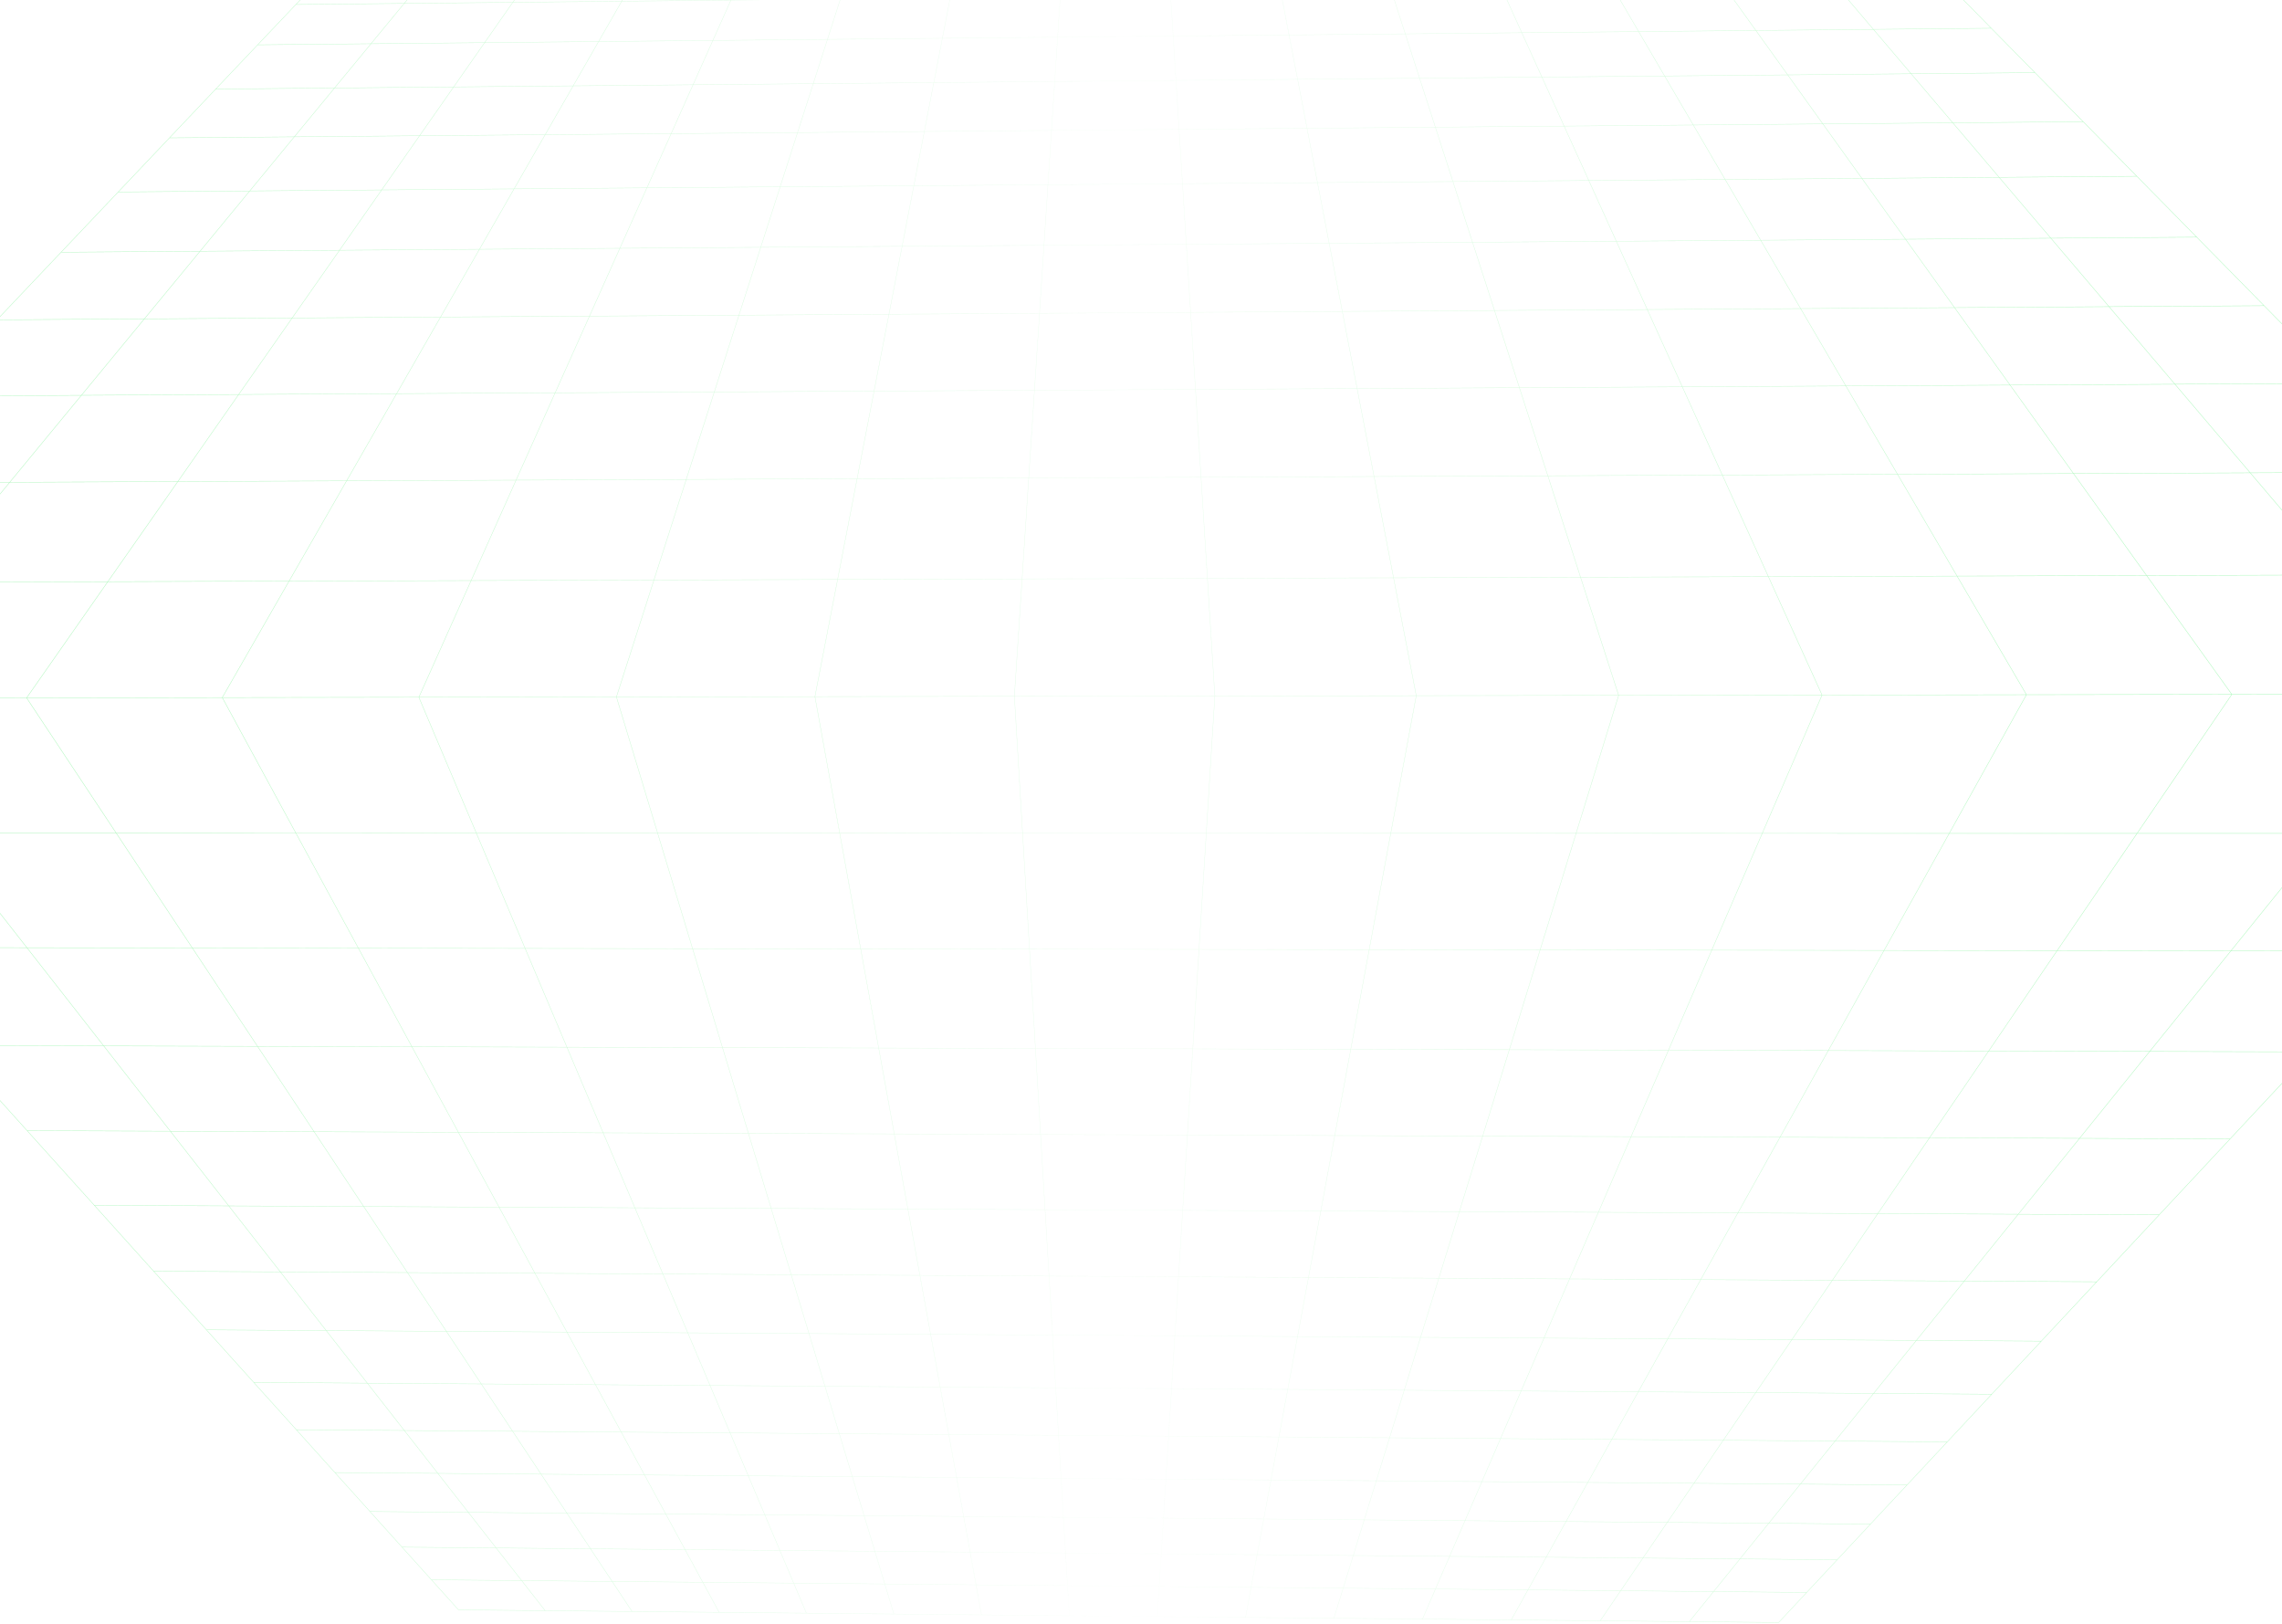 <svg width="1280" height="911" viewBox="0 0 1280 911" fill="none" xmlns="http://www.w3.org/2000/svg">
<g style="mix-blend-mode:plus-lighter">
<path d="M-203 391.76L-134.986 467.31M-203 391.76L-94.298 391.589M-203 391.76L-141.463 326.845M-134.986 467.31L-77.307 531.378M-134.986 467.31L-35.094 467.319M-77.307 531.378L-27.776 586.395M-77.307 531.378L15.093 531.515M-27.776 586.395L15.22 634.155M-27.776 586.395L58.179 586.626M15.22 634.155L52.891 676M15.22 634.155L95.566 634.455M52.891 676L86.171 712.969M52.891 676L128.322 676.351M86.171 712.969L115.787 745.863M86.171 712.969L157.254 713.354M115.787 745.863L142.311 775.326M115.787 745.863L182.989 746.277M142.311 775.326L166.205 801.864M142.311 775.326L206.038 775.762M166.205 801.864L187.838 825.896M166.205 801.864L226.797 802.313M187.838 825.896L207.521 847.759M187.838 825.896L245.593 826.353M207.521 847.759L225.499 867.732M207.521 847.759L262.688 848.221M225.499 867.732L241.995 886.05M225.499 867.732L278.301 868.198M241.995 886.05L257.174 902.913L305.807 903.38M241.995 886.05L292.626 886.516M305.807 903.38L354.545 903.846M305.807 903.38L292.626 886.516M354.545 903.846L403.386 904.312M354.545 903.846L343.369 886.982M403.386 904.312L452.331 904.782M403.386 904.312L394.226 887.452M452.331 904.782L501.38 905.253M452.331 904.782L445.197 887.923M501.38 905.253L550.532 905.719M501.38 905.253L496.281 888.389M550.532 905.719L599.789 906.194M550.532 905.719L547.473 888.864M599.789 906.194L649.154 906.664M599.789 906.194L598.783 889.334M649.154 906.664L698.623 907.139M649.154 906.664L650.207 889.809M698.623 907.139L748.196 907.614M698.623 907.139L701.744 890.284M748.196 907.614L797.878 908.088M748.196 907.614L753.399 890.758M797.878 908.088L847.663 908.563M797.878 908.088L805.167 891.233M847.663 908.563L897.557 909.042M847.663 908.563L857.049 891.712M897.557 909.042L947.56 909.521M897.557 909.042L909.048 892.191M947.56 909.521L997.666 910L1013.4 893.149M947.56 909.521L961.161 892.67M1013.4 893.149L1030.51 874.819M1013.4 893.149L961.161 892.67M1030.51 874.819L1049.19 854.807M1030.51 874.819L975.962 874.34M1049.19 854.807L1069.68 832.863M1049.19 854.807L992.123 854.328M1069.68 832.863L1092.24 808.702M1069.68 832.863L1009.84 832.392M1092.24 808.702L1117.21 781.959M1092.24 808.702L1029.34 808.236M1117.21 781.959L1144.98 752.209M1117.21 781.959L1050.93 781.51M1144.98 752.209L1176.08 718.91M1144.98 752.209L1074.93 751.777M1176.08 718.91L1211.11 681.38M1176.08 718.91L1101.8 718.503M1211.11 681.38L1250.9 638.766M1211.11 681.38L1132.07 681.012M1250.9 638.766L1296.47 589.958M1250.9 638.766L1166.44 638.453M1296.47 589.958L1349.18 533.499M1296.47 589.958L1205.8 589.714M1349.18 533.499L1410.85 467.439M1349.18 533.499L1251.31 533.354M1410.85 467.439L1484 389.095M1410.85 467.439L1304.54 467.43M1484 389.095L1367.65 389.279M1484 389.095L1418.17 322.158M1367.65 389.279L1251.87 389.463M1367.65 389.279L1310.88 322.479M1367.65 389.279L1304.54 467.43M1251.87 389.463L1136.66 389.642M1251.87 389.463L1204.07 322.799M1251.87 389.463L1198.71 467.422M1136.66 389.642L1022.01 389.826M1136.66 389.642L1097.75 323.12M1136.66 389.642L1093.35 467.413M1022.01 389.826L907.925 390.006M1022.01 389.826L991.915 323.437M1022.01 389.826L988.46 467.404M907.925 390.006L794.393 390.186M907.925 390.006L886.552 323.753M907.925 390.006L884.045 467.396M794.393 390.186L681.419 390.361M794.393 390.186L781.665 324.07M794.393 390.186L780.093 467.387M681.419 390.361L568.988 390.541M681.419 390.361L677.25 324.382M681.419 390.361L676.603 467.379M568.988 390.541L457.104 390.716M568.988 390.541L573.307 324.698M568.988 390.541L573.577 467.37M457.104 390.716L345.758 390.896M457.104 390.716L469.823 325.006M457.104 390.716L471.008 467.362M345.758 390.896L234.946 391.071M345.758 390.896L366.805 325.318M345.758 390.896L368.892 467.353M234.946 391.071L124.672 391.242M234.946 391.071L264.246 325.626M234.946 391.071L267.225 467.345M124.672 391.242L14.923 391.417M124.672 391.242L162.14 325.93M124.672 391.242L166.007 467.336M14.923 391.417L-94.298 391.589M14.923 391.417L60.492 326.238M14.923 391.417L65.237 467.327M-94.298 391.589L-40.708 326.542M-94.298 391.589L-35.094 467.319M-141.463 326.845L-88.43 270.895M-141.463 326.845L-40.708 326.542M-88.43 270.895L-42.247 222.178M-88.43 270.895L5.461 270.498M-42.247 222.178L-1.672 179.375M-42.247 222.178L45.653 221.711M-1.672 179.375L34.261 141.469M-1.672 179.375L80.954 178.857M34.261 141.469L66.304 107.665M34.261 141.469L112.213 140.917M66.304 107.665L95.051 77.333M66.304 107.665L140.082 107.091M95.051 77.333L120.995 49.965M95.051 77.333L165.081 76.743M120.995 49.965L144.525 25.142M120.995 49.965L187.639 49.362M144.525 25.142L165.96 2.535M144.525 25.142L208.092 24.535M165.96 2.535L185.567 -18.152M165.96 2.535L226.722 1.919M185.567 -18.152L203.574 -37.146M185.567 -18.152L243.761 -18.764M203.574 -37.146L220.164 -54.651M203.574 -37.146L259.412 -37.757M220.164 -54.651L235.503 -70.831L287.154 -71.433M220.164 -54.651L273.825 -55.258M287.154 -71.433L338.922 -72.037M287.154 -71.433L273.825 -55.258M338.922 -72.037L390.808 -72.64M338.922 -72.037L327.615 -55.866M390.808 -72.64L442.808 -73.247M390.808 -72.64L381.531 -56.473M442.808 -73.247L494.93 -73.854M442.808 -73.247L435.575 -57.085M494.93 -73.854L547.166 -74.462M494.93 -73.854L489.742 -57.696M547.166 -74.462L599.52 -75.073M547.166 -74.462L544.036 -58.308M599.52 -75.073L651.996 -75.68M599.52 -75.073L598.462 -58.924M651.996 -75.68L704.591 -76.296M651.996 -75.68L653.016 -59.539M704.591 -76.296L757.303 -76.908M704.591 -76.296L707.697 -60.16M757.303 -76.908L810.134 -77.524M757.303 -76.908L762.506 -60.776M810.134 -77.524L863.092 -78.14M810.134 -77.524L817.447 -61.4M863.092 -78.14L916.163 -78.76M863.092 -78.14L872.515 -62.02M916.163 -78.76L969.362 -79.38M916.163 -78.76L927.716 -62.645M969.362 -79.38L1022.68 -80L1038.51 -63.894M969.362 -79.38L983.049 -63.269M1038.51 -63.894L1055.67 -46.452M1038.51 -63.894L983.049 -63.269M1055.67 -46.452L1074.32 -27.493M1055.67 -46.452L997.878 -45.819M1074.32 -27.493L1094.65 -6.81M1074.32 -27.493L1014 -26.86M1094.65 -6.81L1116.92 15.836M1094.65 -6.81L1031.57 -6.177M1116.92 15.836L1141.42 40.744M1116.92 15.836L1050.82 16.469M1141.42 40.744L1168.49 68.27M1141.42 40.744L1071.98 41.373M1168.49 68.27L1198.56 98.85M1168.49 68.27L1095.36 68.886M1198.56 98.85L1232.17 133.022M1198.56 98.85L1121.34 99.453M1232.17 133.022L1269.97 171.458M1232.17 133.022L1150.36 133.599M1269.97 171.458L1312.79 215.005M1269.97 171.458L1182.99 171.997M1312.79 215.005L1361.73 264.762M1312.79 215.005L1219.96 215.497M1361.73 264.762L1418.17 322.158M1361.73 264.762L1262.19 265.186M1418.17 322.158L1310.88 322.479M273.825 -55.258L327.615 -55.866M273.825 -55.258L259.412 -37.757M327.615 -55.866L381.531 -56.473M327.615 -55.866L315.387 -38.369M381.531 -56.473L435.575 -57.085M381.531 -56.473L371.494 -38.981M435.575 -57.085L489.742 -57.696M435.575 -57.085L427.742 -39.596M489.742 -57.696L544.036 -58.308M489.742 -57.696L484.128 -40.212M544.036 -58.308L598.462 -58.924M544.036 -58.308L540.655 -40.828M598.462 -58.924L653.016 -59.539M598.462 -58.924L597.315 -41.448M653.016 -59.539L707.697 -60.16M653.016 -59.539L654.116 -42.069M707.697 -60.16L762.506 -60.776M707.697 -60.16L711.059 -42.689M762.506 -60.776L817.447 -61.4M762.506 -60.776L768.138 -43.313M817.447 -61.4L872.515 -62.02M817.447 -61.4L825.364 -43.938M872.515 -62.02L927.716 -62.645M872.515 -62.02L882.727 -44.562M927.716 -62.645L983.049 -63.269M927.716 -62.645L940.232 -45.191M983.049 -63.269L997.878 -45.819M997.878 -45.819L1014 -26.86M997.878 -45.819L940.232 -45.191M1014 -26.86L1031.57 -6.177M1014 -26.86L953.829 -26.227M1031.57 -6.177L1050.82 16.469M1031.57 -6.177L968.659 -5.544M1050.82 16.469L1071.98 41.373M1050.82 16.469L984.895 17.098M1071.98 41.373L1095.36 68.886M1071.98 41.373L1002.75 41.998M1095.36 68.886L1121.34 99.453M1095.36 68.886L1022.47 69.502M1121.34 99.453L1150.36 133.599M1121.34 99.453L1044.37 100.052M1150.36 133.599L1182.99 171.997M1150.36 133.599L1068.83 134.172M1182.99 171.997L1219.96 215.497M1182.99 171.997L1096.34 172.536M1219.96 215.497L1262.19 265.186M1219.96 215.497L1127.49 215.985M1262.19 265.186L1310.88 322.479M1262.19 265.186L1163.06 265.605M1310.88 322.479L1204.07 322.799M1304.54 467.43L1251.31 533.354M1304.54 467.43L1198.71 467.422M1251.31 533.354L1205.8 589.714M1251.31 533.354L1153.84 533.208M1205.8 589.714L1166.44 638.453M1205.8 589.714L1115.48 589.47M1166.44 638.453L1132.07 681.012M1166.44 638.453L1082.29 638.137M1132.07 681.012L1101.8 718.503M1132.07 681.012L1053.3 680.649M1101.8 718.503L1074.93 751.777M1101.8 718.503L1027.76 718.101M1074.93 751.777L1050.93 781.51M1074.93 751.777L1005.09 751.345M1050.93 781.51L1029.34 808.236M1050.93 781.51L984.829 781.061M1029.34 808.236L1009.84 832.392M1029.34 808.236L966.614 807.774M1009.84 832.392L992.123 854.328M1009.84 832.392L950.147 831.922M992.123 854.328L975.962 874.34M992.123 854.328L935.19 853.853M975.962 874.34L961.161 892.67M975.962 874.34L921.546 873.861M961.161 892.67L909.048 892.191M940.232 -45.191L953.829 -26.227M940.232 -45.191L882.727 -44.562M953.829 -26.227L968.659 -5.544M953.829 -26.227L893.818 -25.594M968.659 -5.544L984.895 17.098M968.659 -5.544L905.913 -4.911M984.895 17.098L1002.75 41.998M984.895 17.098L919.156 17.731M1002.75 41.998L1022.47 69.502M1002.75 41.998L933.712 42.622M1022.47 69.502L1044.37 100.052M1022.47 69.502L949.793 70.118M1044.37 100.052L1068.83 134.172M1044.37 100.052L967.648 100.646M1068.83 134.172L1096.34 172.536M1068.83 134.172L987.591 134.746M1096.34 172.536L1127.49 215.985M1096.34 172.536L1010 173.075M1127.49 215.985L1163.06 265.605M1127.49 215.985L1035.38 216.472M1163.06 265.605L1204.07 322.799M1163.06 265.605L1064.36 266.02M1204.07 322.799L1097.75 323.12M1198.71 467.422L1153.84 533.208M1198.71 467.422L1093.35 467.413M1153.84 533.208L1115.48 589.47M1153.84 533.208L1056.79 533.063M1115.48 589.47L1082.29 638.137M1115.48 589.47L1025.51 589.231M1082.29 638.137L1053.3 680.649M1082.29 638.137L998.44 637.825M1053.3 680.649L1027.76 718.101M1053.3 680.649L974.796 680.281M1027.76 718.101L1005.09 751.345M1027.76 718.101L953.957 717.699M1005.09 751.345L984.829 781.061M1005.09 751.345L935.459 750.918M984.829 781.061L966.614 807.774M984.829 781.061L918.921 780.612M966.614 807.774L950.147 831.922M966.614 807.774L904.053 807.313M950.147 831.922L935.19 853.853M950.147 831.922L890.607 831.451M935.19 853.853L921.546 873.861M935.19 853.853L878.398 853.374M921.546 873.861L909.048 892.191M921.546 873.861L867.256 873.382M909.048 892.191L857.049 891.712M882.727 -44.562L893.818 -25.594M882.727 -44.562L825.364 -43.938M893.818 -25.594L905.913 -4.911M893.818 -25.594L833.962 -24.965M905.913 -4.911L919.156 17.731M905.913 -4.911L843.338 -4.282M919.156 17.731L933.712 42.622M919.156 17.731L853.602 18.355M933.712 42.622L949.793 70.118M933.712 42.622L864.886 43.242M949.793 70.118L967.648 100.646M949.793 70.118L877.345 70.73M967.648 100.646L987.591 134.746M967.648 100.646L891.183 101.245M987.591 134.746L1010 173.075M987.591 134.746L906.626 135.319M1010 173.075L1035.38 216.472M1010 173.075L923.991 173.609M1035.38 216.472L1064.36 266.02M1035.38 216.472L943.641 216.96M1064.36 266.02L1097.75 323.12M1064.36 266.02L966.071 266.435M1097.75 323.12L991.915 323.437M1093.35 467.413L1056.79 533.063M1093.35 467.413L988.46 467.404M1056.79 533.063L1025.51 589.231M1056.79 533.063L960.127 532.922M1025.51 589.231L998.44 637.825M1025.51 589.231L935.879 588.987M998.44 637.825L974.796 680.281M998.44 637.825L914.893 637.512M974.796 680.281L953.957 717.699M974.796 680.281L896.551 679.918M953.957 717.699L935.459 750.918M953.957 717.699L880.386 717.297M935.459 750.918L918.921 780.612M935.459 750.918L866.033 750.49M918.921 780.612L904.053 807.313M918.921 780.612L853.201 780.163M904.053 807.313L890.607 831.451M904.053 807.313L841.658 806.851M890.607 831.451L878.398 853.374M890.607 831.451L831.224 830.981M878.398 853.374L867.256 873.382M878.398 853.374L821.743 852.9M867.256 873.382L857.049 891.712M867.256 873.382L813.089 872.907M857.049 891.712L805.167 891.233M825.364 -43.938L833.962 -24.965M825.364 -43.938L768.138 -43.313M833.962 -24.965L843.338 -4.282M833.962 -24.965L774.262 -24.337M843.338 -4.282L853.602 18.355M843.338 -4.282L780.933 -3.654M853.602 18.355L864.886 43.242M853.602 18.355L788.237 18.984M864.886 43.242L877.345 70.73M864.886 43.242L796.263 43.862M877.345 70.73L891.183 101.245M877.345 70.73L805.125 71.337M891.183 101.245L906.626 135.319M891.183 101.245L814.964 101.835M906.626 135.319L923.991 173.609M906.626 135.319L825.95 135.888M923.991 173.609L943.641 216.96M923.991 173.609L838.291 174.144M943.641 216.96L966.071 266.435M943.641 216.96L852.257 217.443M966.071 266.435L991.915 323.437M966.071 266.435L868.196 266.849M991.915 323.437L886.552 323.753M988.46 467.404L960.127 532.922M988.46 467.404L884.045 467.396M960.127 532.922L935.879 588.987M960.127 532.922L863.866 532.776M935.879 588.987L914.893 637.512M935.879 588.987L846.596 588.748M914.893 637.512L896.551 679.918M914.893 637.512L831.644 637.2M896.551 679.918L880.386 717.297M896.551 679.918L818.571 679.558M880.386 717.297L866.033 750.49M880.386 717.297L807.051 716.895M866.033 750.49L853.201 780.163M866.033 750.49L796.815 750.062M853.201 780.163L841.658 806.851M853.201 780.163L787.661 779.718M841.658 806.851L831.224 830.981M841.658 806.851L779.432 806.393M831.224 830.981L821.743 852.9M831.224 830.981L771.986 830.51M821.743 852.9L813.089 872.907M821.743 852.9L765.226 852.429M813.089 872.907L805.167 891.233M813.089 872.907L759.055 872.428M805.167 891.233L753.399 890.758M768.138 -43.313L774.262 -24.337M768.138 -43.313L711.059 -42.689M774.262 -24.337L780.933 -3.654M774.262 -24.337L714.713 -23.712M780.933 -3.654L788.237 18.984M780.933 -3.654L718.693 -3.029M788.237 18.984L796.263 43.862M788.237 18.984L723.051 19.608M796.263 43.862L805.125 71.337M796.263 43.862L727.843 44.482M805.125 71.337L814.964 101.835M805.125 71.337L733.131 71.948M814.964 101.835L825.95 135.888M814.964 101.835L738.994 102.43M825.95 135.888L838.291 174.144M825.95 135.888L745.547 136.452M838.291 174.144L852.257 217.443M838.291 174.144L752.908 174.674M852.257 217.443L868.196 266.849M852.257 217.443L761.231 217.926M868.196 266.849L886.552 323.753M868.196 266.849L770.73 267.26M886.552 323.753L781.665 324.07M884.045 467.396L863.866 532.776M884.045 467.396L780.093 467.387M863.866 532.776L846.596 588.748M863.866 532.776L768.002 532.635M846.596 588.748L831.644 637.2M846.596 588.748L757.653 588.508M831.644 637.2L818.571 679.558M831.644 637.2L748.687 636.892M818.571 679.558L807.051 716.895M818.571 679.558L740.85 679.195M807.051 716.895L796.815 750.062M807.051 716.895L733.943 716.498M796.815 750.062L787.661 779.718M796.815 750.062L727.8 749.639M787.661 779.718L779.432 806.393M787.661 779.718L722.31 779.273M779.432 806.393L771.986 830.51M779.432 806.393L717.371 805.935M771.986 830.51L765.226 852.429M771.986 830.51L712.905 830.044M765.226 852.429L759.055 872.428M765.226 852.429L708.845 851.954M759.055 872.428L753.399 890.758M759.055 872.428L705.138 871.953M753.399 890.758L701.744 890.284M711.059 -42.689L714.713 -23.712M711.059 -42.689L654.116 -42.069M714.713 -23.712L718.693 -3.029M714.713 -23.712L655.315 -23.088M718.693 -3.029L723.051 19.608M718.693 -3.029L656.623 -2.405M723.051 19.608L727.843 44.482M723.051 19.608L658.049 20.228M727.843 44.482L733.131 71.948M727.843 44.482L659.621 45.098M733.131 71.948L738.994 102.43M733.131 71.948L661.354 72.552M738.994 102.43L745.547 136.452M738.994 102.43L663.275 103.016M745.547 136.452L752.908 174.674M745.547 136.452L665.423 137.017M752.908 174.674L761.231 217.926M752.908 174.674L667.836 175.205M761.231 217.926L770.73 267.26M761.231 217.926L670.56 218.405M770.73 267.26L781.665 324.07M770.73 267.26L673.671 267.671M781.665 324.07L677.25 324.382M780.093 467.387L768.002 532.635M780.093 467.387L676.603 467.379M768.002 532.635L757.653 588.508M768.002 532.635L672.534 532.494M757.653 588.508L748.687 636.892M757.653 588.508L669.049 588.269M748.687 636.892L740.85 679.195M748.687 636.892L666.032 636.584M740.85 679.195L733.943 716.498M740.85 679.195L663.389 678.836M733.943 716.498L727.8 749.639M733.943 716.498L661.061 716.1M727.8 749.639L722.31 779.273M727.8 749.639L658.993 749.216M722.31 779.273L717.371 805.935M722.31 779.273L657.142 778.829M717.371 805.935L712.905 830.044M717.371 805.935L655.476 805.478M712.905 830.044L708.845 851.954M712.905 830.044L653.97 829.578M708.845 851.954L705.138 871.953M708.845 851.954L652.601 851.484M705.138 871.953L701.744 890.284M705.138 871.953L651.354 871.483M701.744 890.284L650.207 889.809M654.116 -42.069L655.315 -23.088M654.116 -42.069L597.315 -41.448M655.315 -23.088L656.623 -2.405M655.315 -23.088L596.073 -22.468M656.623 -2.405L658.049 20.228M656.623 -2.405L594.713 -1.78M658.049 20.228L659.621 45.098M658.049 20.228L593.231 20.849M659.621 45.098L661.354 72.552M659.621 45.098L591.602 45.714M661.354 72.552L663.275 103.016M661.354 72.552L589.799 73.154M663.275 103.016L665.423 137.017M663.275 103.016L587.802 103.606M665.423 137.017L667.836 175.205M665.423 137.017L585.578 137.581M667.836 175.205L670.56 218.405M667.836 175.205L583.076 175.731M670.56 218.405L673.671 267.671M670.56 218.405L580.243 218.884M673.671 267.671L677.25 324.382M673.671 267.671L577.018 268.081M677.25 324.382L573.307 324.698M676.603 467.379L672.534 532.494M676.603 467.379L573.577 467.37M672.534 532.494L669.049 588.269M672.534 532.494L577.457 532.353M669.049 588.269L666.032 636.584M669.049 588.269L580.786 588.033M666.032 636.584L663.389 678.836M666.032 636.584L583.666 636.276M663.389 678.836L661.061 716.1M663.389 678.836L586.187 678.476M661.061 716.1L658.993 749.216M661.061 716.1L588.411 715.706M658.993 749.216L657.142 778.829M658.993 749.216L590.389 748.792M657.142 778.829L655.476 805.478M657.142 778.829L592.155 778.388M655.476 805.478L653.97 829.578M655.476 805.478L593.746 805.02M653.97 829.578L652.601 851.484M653.97 829.578L595.186 829.116M652.601 851.484L651.354 871.483M652.601 851.484L596.493 851.014M651.354 871.483L650.207 889.809M651.354 871.483L597.688 871.008M650.207 889.809L598.783 889.334M597.315 -41.448L596.073 -22.468M597.315 -41.448L540.655 -40.828M596.073 -22.468L594.713 -1.78M596.073 -22.468L536.978 -21.843M594.713 -1.78L593.231 20.849M594.713 -1.78L532.974 -1.16M593.231 20.849L591.602 45.714M593.231 20.849L528.593 21.469M591.602 45.714L589.799 73.154M591.602 45.714L523.782 46.326M589.799 73.154L587.802 103.606M589.799 73.154L518.47 73.757M587.802 103.606L585.578 137.581M587.802 103.606L512.578 104.192M585.578 137.581L583.076 175.731M585.578 137.581L506.002 138.141M583.076 175.731L580.243 218.884M583.076 175.731L498.622 176.257M580.243 218.884L577.018 268.081M580.243 218.884L490.28 219.359M577.018 268.081L573.307 324.698M577.018 268.081L480.767 268.488M573.307 324.698L469.823 325.006M573.577 467.37L577.457 532.353M573.577 467.37L471.008 467.362M577.457 532.353L580.786 588.033M577.457 532.353L482.773 532.212M580.786 588.033L583.666 636.276M580.786 588.033L492.858 587.798M583.666 636.276L586.187 678.476M583.666 636.276L501.597 635.969M586.187 678.476L588.411 715.706M586.187 678.476L509.24 678.121M588.411 715.706L590.389 748.792M588.411 715.706L515.987 715.309M590.389 748.792L592.155 778.388M590.389 748.792L521.988 748.369M592.155 778.388L593.746 805.02M592.155 778.388L527.351 777.948M593.746 805.02L595.186 829.116M593.746 805.02L532.181 804.567M595.186 829.116L596.493 851.014M595.186 829.116L536.553 828.65M596.493 851.014L597.688 871.008M596.493 851.014L540.523 850.547M597.688 871.008L598.783 889.334M597.688 871.008L544.149 870.537M598.783 889.334L547.473 888.864M540.655 -40.828L536.978 -21.843M540.655 -40.828L484.128 -40.212M536.978 -21.843L532.974 -1.16M536.978 -21.843L478.038 -21.227M532.974 -1.16L528.593 21.469M532.974 -1.16L471.395 -0.54M528.593 21.469L523.782 46.326M528.593 21.469L464.134 22.084M523.782 46.326L518.47 73.757M523.782 46.326L456.159 46.937M518.47 73.757L512.578 104.192M518.47 73.757L447.354 74.361M512.578 104.192L506.002 138.141M512.578 104.192L437.596 104.773M506.002 138.141L498.622 176.257M506.002 138.141L426.704 138.702M498.622 176.257L490.28 219.359M498.622 176.257L414.48 176.783M490.28 219.359L480.767 268.488M490.28 219.359L400.661 219.834M480.767 268.488L469.823 325.006M480.767 268.488L384.916 268.894M469.823 325.006L366.805 325.318M471.008 467.362L482.773 532.212M471.008 467.362L368.892 467.353M482.773 532.212L492.858 587.798M482.773 532.212L388.471 532.071M492.858 587.798L501.597 635.969M492.858 587.798L405.26 587.563M501.597 635.969L509.24 678.121M501.597 635.969L419.816 635.665M509.24 678.121L515.987 715.309M509.24 678.121L432.553 677.762M515.987 715.309L521.988 748.369M515.987 715.309L443.795 714.915M521.988 748.369L527.351 777.948M521.988 748.369L453.785 747.95M527.351 777.948L532.181 804.567M527.351 777.948L462.732 777.507M532.181 804.567L536.553 828.65M532.181 804.567L470.781 804.113M536.553 828.65L540.523 850.547M536.553 828.65L478.066 828.188M540.523 850.547L544.149 870.537M540.523 850.547L484.685 850.077M544.149 870.537L547.473 888.864M544.149 870.537L490.733 870.067M547.473 888.864L496.281 888.389M484.128 -40.212L478.038 -21.227M484.128 -40.212L427.742 -39.596M478.038 -21.227L471.395 -0.54M478.038 -21.227L419.244 -20.607M471.395 -0.54L464.134 22.084M471.395 -0.54L409.986 0.076M464.134 22.084L456.159 46.937M464.134 22.084L399.854 22.7M456.159 46.937L447.354 74.361M456.159 46.937L388.736 47.545M447.354 74.361L437.596 104.773M447.354 74.361L376.46 74.959M437.596 104.773L426.704 138.702M437.596 104.773L362.854 105.355M426.704 138.702L414.48 176.783M426.704 138.702L347.675 139.258M414.48 176.783L400.661 219.834M414.48 176.783L330.646 177.305M400.661 219.834L384.916 268.894M400.661 219.834L311.392 220.304M384.916 268.894L366.805 325.318M384.916 268.894L289.462 269.296M366.805 325.318L264.246 325.626M368.892 467.353L388.471 532.071M368.892 467.353L267.225 467.345M388.471 532.071L405.26 587.563M388.471 532.071L294.556 531.934M405.26 587.563L419.816 635.665M405.26 587.563L317.997 587.328M419.816 635.665L432.553 677.762M419.816 635.665L338.322 635.361M432.553 677.762L443.795 714.915M432.553 677.762L356.117 677.407M443.795 714.915L453.785 747.95M443.795 714.915L371.824 714.526M453.785 747.95L462.732 777.507M453.785 747.95L385.79 747.531M462.732 777.507L470.781 804.113M462.732 777.507L398.287 777.071M470.781 804.113L478.066 828.188M470.781 804.113L409.542 803.66M478.066 828.188L484.685 850.077M478.066 828.188L419.726 827.73M484.685 850.077L490.733 870.067M484.685 850.077L428.984 849.611M490.733 870.067L496.281 888.389M490.733 870.067L437.445 869.597M496.281 888.389L445.197 887.923M427.742 -39.596L419.244 -20.607M427.742 -39.596L371.494 -38.981M419.244 -20.607L409.986 0.076M419.244 -20.607L360.602 -19.991M409.986 0.076L399.854 22.7M409.986 0.076L348.733 0.692M399.854 22.7L388.736 47.545M399.854 22.7L335.759 23.312M388.736 47.545L376.46 74.959M388.736 47.545L321.505 48.152M376.46 74.959L362.854 105.355M376.46 74.959L305.783 75.554M362.854 105.355L347.675 139.258M362.854 105.355L288.357 105.937M347.675 139.258L330.646 177.305M347.675 139.258L268.92 139.814M330.646 177.305L311.392 220.304M330.646 177.305L247.113 177.822M311.392 220.304L289.462 269.296M311.392 220.304L222.473 220.775M289.462 269.296L264.246 325.626M289.462 269.296L194.405 269.698M264.246 325.626L162.14 325.93M267.225 467.345L294.556 531.934M267.225 467.345L166.007 467.336M294.556 531.934L317.997 587.328M294.556 531.934L201.024 531.793M317.997 587.328L338.322 635.361M317.997 587.328L231.061 587.093M338.322 635.361L356.117 677.407M338.322 635.361L257.117 635.058M356.117 677.407L371.824 714.526M356.117 677.407L279.935 677.056M371.824 714.526L385.79 747.531M371.824 714.526L300.076 714.133M385.79 747.531L398.287 777.071M385.79 747.531L317.988 747.111M398.287 777.071L409.542 803.66M398.287 777.071L334.026 776.63M409.542 803.66L419.726 827.73M409.542 803.66L348.464 803.211M419.726 827.73L428.984 849.611M419.726 827.73L361.532 827.268M428.984 849.611L437.445 869.597M428.984 849.611L373.42 849.149M437.445 869.597L445.197 887.923M437.445 869.597L384.274 869.13M445.197 887.923L394.226 887.452M371.494 -38.981L360.602 -19.991M371.494 -38.981L315.387 -38.369M360.602 -19.991L348.733 0.692M360.602 -19.991L302.106 -19.375M348.733 0.692L335.759 23.312M348.733 0.692L287.645 1.307M335.759 23.312L321.505 48.152M335.759 23.312L271.833 23.924M321.505 48.152L305.783 75.554M321.505 48.152L254.473 48.759M305.783 75.554L288.357 105.937M305.783 75.554L235.329 76.148M288.357 105.937L268.92 139.814M288.357 105.937L214.097 106.514M268.92 139.814L247.113 177.822M268.92 139.814L190.435 140.365M247.113 177.822L222.473 220.775M247.113 177.822L163.882 178.344M222.473 220.775L194.405 269.698M222.473 220.775L133.888 221.245M194.405 269.698L162.14 325.93M194.405 269.698L99.735 270.1M162.14 325.93L60.492 326.238M166.007 467.336L201.024 531.793M166.007 467.336L65.237 467.327M201.024 531.793L231.061 587.093M201.024 531.793L107.87 531.656M231.061 587.093L257.117 635.058M231.061 587.093L144.459 586.857M257.117 635.058L279.935 677.056M257.117 635.058L176.2 634.754M279.935 677.056L300.076 714.133M279.935 677.056L204.003 676.701M300.076 714.133L317.988 747.111M300.076 714.133L228.554 713.743M317.988 747.111L334.026 776.63M317.988 747.111L250.39 746.697M334.026 776.63L348.464 803.211M334.026 776.63L269.945 776.194M348.464 803.211L361.532 827.268M348.464 803.211L287.55 802.762M361.532 827.268L373.42 849.149M361.532 827.268L303.489 826.811M373.42 849.149L384.274 869.13M373.42 849.149L317.988 848.683M384.274 869.13L394.226 887.452M384.274 869.13L331.226 868.664M394.226 887.452L343.369 886.982M315.387 -38.369L302.106 -19.375M315.387 -38.369L259.412 -37.757M302.106 -19.375L287.645 1.307M302.106 -19.375L243.761 -18.764M287.645 1.307L271.833 23.924M287.645 1.307L226.722 1.919M271.833 23.924L254.473 48.759M271.833 23.924L208.092 24.535M254.473 48.759L235.329 76.148M254.473 48.759L187.639 49.362M235.329 76.148L214.097 106.514M235.329 76.148L165.081 76.743M214.097 106.514L190.435 140.365M214.097 106.514L140.082 107.091M190.435 140.365L163.882 178.344M190.435 140.365L112.213 140.917M163.882 178.344L133.888 221.245M163.882 178.344L80.954 178.857M133.888 221.245L99.735 270.1M133.888 221.245L45.653 221.711M99.735 270.1L60.492 326.238M99.735 270.1L5.461 270.498M60.492 326.238L-40.708 326.542M65.237 467.327L107.87 531.656M65.237 467.327L-35.094 467.319M107.87 531.656L144.459 586.857M107.87 531.656L15.093 531.515M144.459 586.857L176.2 634.754M144.459 586.857L58.179 586.626M176.2 634.754L204.003 676.701M176.2 634.754L95.566 634.455M204.003 676.701L228.554 713.743M204.003 676.701L128.322 676.351M228.554 713.743L250.39 746.697M228.554 713.743L157.254 713.354M250.39 746.697L269.945 776.194M250.39 746.697L182.989 746.277M269.945 776.194L287.55 802.762M269.945 776.194L206.038 775.762M287.55 802.762L303.489 826.811M287.55 802.762L226.797 802.313M303.489 826.811L317.988 848.683M303.489 826.811L245.593 826.353M317.988 848.683L331.226 868.664M317.988 848.683L262.688 848.221M331.226 868.664L343.369 886.982M331.226 868.664L278.301 868.198M343.369 886.982L292.626 886.516M259.412 -37.757L243.761 -18.764M243.761 -18.764L226.722 1.919M226.722 1.919L208.092 24.535M208.092 24.535L187.639 49.362M187.639 49.362L165.081 76.743M165.081 76.743L140.082 107.091M140.082 107.091L112.213 140.917M112.213 140.917L80.954 178.857M80.954 178.857L45.653 221.711M45.653 221.711L5.461 270.498M5.461 270.498L-40.708 326.542M-35.094 467.319L15.093 531.515M15.093 531.515L58.179 586.626M58.179 586.626L95.566 634.455M95.566 634.455L128.322 676.351M128.322 676.351L157.254 713.354M157.254 713.354L182.989 746.277M182.989 746.277L206.038 775.762M206.038 775.762L226.797 802.313M226.797 802.313L245.593 826.353M245.593 826.353L262.688 848.221M262.688 848.221L278.301 868.198M278.301 868.198L292.626 886.516" stroke="url(#paint0_linear_3168_76496)" stroke-opacity="0.2" stroke-width="0.2" stroke-linecap="round" stroke-linejoin="round"/>
<path d="M-203 391.76L-134.986 467.31M-203 391.76L-94.298 391.589M-203 391.76L-141.463 326.845M-134.986 467.31L-77.307 531.378M-134.986 467.31L-35.094 467.319M-77.307 531.378L-27.776 586.395M-77.307 531.378L15.093 531.515M-27.776 586.395L15.22 634.155M-27.776 586.395L58.179 586.626M15.22 634.155L52.891 676M15.22 634.155L95.566 634.455M52.891 676L86.171 712.969M52.891 676L128.322 676.351M86.171 712.969L115.787 745.863M86.171 712.969L157.254 713.354M115.787 745.863L142.311 775.326M115.787 745.863L182.989 746.277M142.311 775.326L166.205 801.864M142.311 775.326L206.038 775.762M166.205 801.864L187.838 825.896M166.205 801.864L226.797 802.313M187.838 825.896L207.521 847.759M187.838 825.896L245.593 826.353M207.521 847.759L225.499 867.732M207.521 847.759L262.688 848.221M225.499 867.732L241.995 886.05M225.499 867.732L278.301 868.198M241.995 886.05L257.174 902.913L305.807 903.38M241.995 886.05L292.626 886.516M305.807 903.38L354.545 903.846M305.807 903.38L292.626 886.516M354.545 903.846L403.386 904.312M354.545 903.846L343.369 886.982M403.386 904.312L452.331 904.782M403.386 904.312L394.226 887.452M452.331 904.782L501.38 905.253M452.331 904.782L445.197 887.923M501.38 905.253L550.532 905.719M501.38 905.253L496.281 888.389M550.532 905.719L599.789 906.194M550.532 905.719L547.473 888.864M599.789 906.194L649.154 906.664M599.789 906.194L598.783 889.334M649.154 906.664L698.623 907.139M649.154 906.664L650.207 889.809M698.623 907.139L748.196 907.614M698.623 907.139L701.744 890.284M748.196 907.614L797.878 908.088M748.196 907.614L753.399 890.758M797.878 908.088L847.663 908.563M797.878 908.088L805.167 891.233M847.663 908.563L897.557 909.042M847.663 908.563L857.049 891.712M897.557 909.042L947.56 909.521M897.557 909.042L909.048 892.191M947.56 909.521L997.666 910L1013.4 893.149M947.56 909.521L961.161 892.67M1013.4 893.149L1030.51 874.819M1013.4 893.149L961.161 892.67M1030.51 874.819L1049.19 854.807M1030.51 874.819L975.962 874.34M1049.19 854.807L1069.68 832.863M1049.19 854.807L992.123 854.328M1069.68 832.863L1092.24 808.702M1069.68 832.863L1009.84 832.392M1092.24 808.702L1117.21 781.959M1092.24 808.702L1029.34 808.236M1117.21 781.959L1144.98 752.209M1117.21 781.959L1050.93 781.51M1144.98 752.209L1176.08 718.91M1144.98 752.209L1074.93 751.777M1176.08 718.91L1211.11 681.38M1176.08 718.91L1101.8 718.503M1211.11 681.38L1250.9 638.766M1211.11 681.38L1132.07 681.012M1250.9 638.766L1296.47 589.958M1250.9 638.766L1166.44 638.453M1296.47 589.958L1349.18 533.499M1296.47 589.958L1205.8 589.714M1349.18 533.499L1410.85 467.439M1349.18 533.499L1251.31 533.354M1410.85 467.439L1484 389.095M1410.85 467.439L1304.54 467.43M1484 389.095L1367.65 389.279M1484 389.095L1418.17 322.158M1367.65 389.279L1251.87 389.463M1367.65 389.279L1310.88 322.479M1367.65 389.279L1304.54 467.43M1251.87 389.463L1136.66 389.642M1251.87 389.463L1204.07 322.799M1251.87 389.463L1198.71 467.422M1136.66 389.642L1022.01 389.826M1136.66 389.642L1097.75 323.12M1136.66 389.642L1093.35 467.413M1022.01 389.826L907.925 390.006M1022.01 389.826L991.915 323.437M1022.01 389.826L988.46 467.404M907.925 390.006L794.393 390.186M907.925 390.006L886.552 323.753M907.925 390.006L884.045 467.396M794.393 390.186L681.419 390.361M794.393 390.186L781.665 324.07M794.393 390.186L780.093 467.387M681.419 390.361L568.988 390.541M681.419 390.361L677.25 324.382M681.419 390.361L676.603 467.379M568.988 390.541L457.104 390.716M568.988 390.541L573.307 324.698M568.988 390.541L573.577 467.37M457.104 390.716L345.758 390.896M457.104 390.716L469.823 325.006M457.104 390.716L471.008 467.362M345.758 390.896L234.946 391.071M345.758 390.896L366.805 325.318M345.758 390.896L368.892 467.353M234.946 391.071L124.672 391.242M234.946 391.071L264.246 325.626M234.946 391.071L267.225 467.345M124.672 391.242L14.923 391.417M124.672 391.242L162.14 325.93M124.672 391.242L166.007 467.336M14.923 391.417L-94.298 391.589M14.923 391.417L60.492 326.238M14.923 391.417L65.237 467.327M-94.298 391.589L-40.708 326.542M-94.298 391.589L-35.094 467.319M-141.463 326.845L-88.43 270.895M-141.463 326.845L-40.708 326.542M-88.43 270.895L-42.247 222.178M-88.43 270.895L5.461 270.498M-42.247 222.178L-1.672 179.375M-42.247 222.178L45.653 221.711M-1.672 179.375L34.261 141.469M-1.672 179.375L80.954 178.857M34.261 141.469L66.304 107.665M34.261 141.469L112.213 140.917M66.304 107.665L95.051 77.333M66.304 107.665L140.082 107.091M95.051 77.333L120.995 49.965M95.051 77.333L165.081 76.743M120.995 49.965L144.525 25.142M120.995 49.965L187.639 49.362M144.525 25.142L165.96 2.535M144.525 25.142L208.092 24.535M165.96 2.535L185.567 -18.152M165.96 2.535L226.722 1.919M185.567 -18.152L203.574 -37.146M185.567 -18.152L243.761 -18.764M203.574 -37.146L220.164 -54.651M203.574 -37.146L259.412 -37.757M220.164 -54.651L235.503 -70.831L287.154 -71.433M220.164 -54.651L273.825 -55.258M287.154 -71.433L338.922 -72.037M287.154 -71.433L273.825 -55.258M338.922 -72.037L390.808 -72.64M338.922 -72.037L327.615 -55.866M390.808 -72.64L442.808 -73.247M390.808 -72.64L381.531 -56.473M442.808 -73.247L494.93 -73.854M442.808 -73.247L435.575 -57.085M494.93 -73.854L547.166 -74.462M494.93 -73.854L489.742 -57.696M547.166 -74.462L599.52 -75.073M547.166 -74.462L544.036 -58.308M599.52 -75.073L651.996 -75.68M599.52 -75.073L598.462 -58.924M651.996 -75.68L704.591 -76.296M651.996 -75.68L653.016 -59.539M704.591 -76.296L757.303 -76.908M704.591 -76.296L707.697 -60.16M757.303 -76.908L810.134 -77.524M757.303 -76.908L762.506 -60.776M810.134 -77.524L863.092 -78.14M810.134 -77.524L817.447 -61.4M863.092 -78.14L916.163 -78.76M863.092 -78.14L872.515 -62.02M916.163 -78.76L969.362 -79.38M916.163 -78.76L927.716 -62.645M969.362 -79.38L1022.68 -80L1038.51 -63.894M969.362 -79.38L983.049 -63.269M1038.51 -63.894L1055.67 -46.452M1038.51 -63.894L983.049 -63.269M1055.67 -46.452L1074.32 -27.493M1055.67 -46.452L997.878 -45.819M1074.32 -27.493L1094.65 -6.81M1074.32 -27.493L1014 -26.86M1094.65 -6.81L1116.92 15.836M1094.65 -6.81L1031.57 -6.177M1116.92 15.836L1141.42 40.744M1116.92 15.836L1050.82 16.469M1141.42 40.744L1168.49 68.27M1141.42 40.744L1071.98 41.373M1168.49 68.27L1198.56 98.85M1168.49 68.27L1095.36 68.886M1198.56 98.85L1232.17 133.022M1198.56 98.85L1121.34 99.453M1232.17 133.022L1269.97 171.458M1232.17 133.022L1150.36 133.599M1269.97 171.458L1312.79 215.005M1269.97 171.458L1182.99 171.997M1312.79 215.005L1361.73 264.762M1312.79 215.005L1219.96 215.497M1361.73 264.762L1418.17 322.158M1361.73 264.762L1262.19 265.186M1418.17 322.158L1310.88 322.479M273.825 -55.258L327.615 -55.866M273.825 -55.258L259.412 -37.757M327.615 -55.866L381.531 -56.473M327.615 -55.866L315.387 -38.369M381.531 -56.473L435.575 -57.085M381.531 -56.473L371.494 -38.981M435.575 -57.085L489.742 -57.696M435.575 -57.085L427.742 -39.596M489.742 -57.696L544.036 -58.308M489.742 -57.696L484.128 -40.212M544.036 -58.308L598.462 -58.924M544.036 -58.308L540.655 -40.828M598.462 -58.924L653.016 -59.539M598.462 -58.924L597.315 -41.448M653.016 -59.539L707.697 -60.16M653.016 -59.539L654.116 -42.069M707.697 -60.16L762.506 -60.776M707.697 -60.16L711.059 -42.689M762.506 -60.776L817.447 -61.4M762.506 -60.776L768.138 -43.313M817.447 -61.4L872.515 -62.02M817.447 -61.4L825.364 -43.938M872.515 -62.02L927.716 -62.645M872.515 -62.02L882.727 -44.562M927.716 -62.645L983.049 -63.269M927.716 -62.645L940.232 -45.191M983.049 -63.269L997.878 -45.819M997.878 -45.819L1014 -26.86M997.878 -45.819L940.232 -45.191M1014 -26.86L1031.57 -6.177M1014 -26.86L953.829 -26.227M1031.57 -6.177L1050.82 16.469M1031.57 -6.177L968.659 -5.544M1050.82 16.469L1071.98 41.373M1050.82 16.469L984.895 17.098M1071.98 41.373L1095.36 68.886M1071.98 41.373L1002.75 41.998M1095.36 68.886L1121.34 99.453M1095.36 68.886L1022.47 69.502M1121.34 99.453L1150.36 133.599M1121.34 99.453L1044.37 100.052M1150.36 133.599L1182.99 171.997M1150.36 133.599L1068.83 134.172M1182.99 171.997L1219.96 215.497M1182.99 171.997L1096.34 172.536M1219.96 215.497L1262.19 265.186M1219.96 215.497L1127.49 215.985M1262.19 265.186L1310.88 322.479M1262.19 265.186L1163.06 265.605M1310.88 322.479L1204.07 322.799M1304.54 467.43L1251.31 533.354M1304.54 467.43L1198.71 467.422M1251.31 533.354L1205.8 589.714M1251.31 533.354L1153.84 533.208M1205.8 589.714L1166.44 638.453M1205.8 589.714L1115.48 589.47M1166.44 638.453L1132.07 681.012M1166.44 638.453L1082.29 638.137M1132.07 681.012L1101.8 718.503M1132.07 681.012L1053.3 680.649M1101.8 718.503L1074.93 751.777M1101.8 718.503L1027.76 718.101M1074.93 751.777L1050.93 781.51M1074.93 751.777L1005.09 751.345M1050.93 781.51L1029.34 808.236M1050.93 781.51L984.829 781.061M1029.34 808.236L1009.84 832.392M1029.34 808.236L966.614 807.774M1009.84 832.392L992.123 854.328M1009.84 832.392L950.147 831.922M992.123 854.328L975.962 874.34M992.123 854.328L935.19 853.853M975.962 874.34L961.161 892.67M975.962 874.34L921.546 873.861M961.161 892.67L909.048 892.191M940.232 -45.191L953.829 -26.227M940.232 -45.191L882.727 -44.562M953.829 -26.227L968.659 -5.544M953.829 -26.227L893.818 -25.594M968.659 -5.544L984.895 17.098M968.659 -5.544L905.913 -4.911M984.895 17.098L1002.75 41.998M984.895 17.098L919.156 17.731M1002.75 41.998L1022.47 69.502M1002.75 41.998L933.712 42.622M1022.47 69.502L1044.37 100.052M1022.47 69.502L949.793 70.118M1044.37 100.052L1068.83 134.172M1044.37 100.052L967.648 100.646M1068.83 134.172L1096.34 172.536M1068.83 134.172L987.591 134.746M1096.34 172.536L1127.49 215.985M1096.34 172.536L1010 173.075M1127.49 215.985L1163.06 265.605M1127.49 215.985L1035.38 216.472M1163.06 265.605L1204.07 322.799M1163.06 265.605L1064.36 266.02M1204.07 322.799L1097.75 323.12M1198.71 467.422L1153.84 533.208M1198.71 467.422L1093.35 467.413M1153.84 533.208L1115.48 589.47M1153.84 533.208L1056.79 533.063M1115.48 589.47L1082.29 638.137M1115.48 589.47L1025.51 589.231M1082.29 638.137L1053.3 680.649M1082.29 638.137L998.44 637.825M1053.3 680.649L1027.76 718.101M1053.3 680.649L974.796 680.281M1027.76 718.101L1005.09 751.345M1027.76 718.101L953.957 717.699M1005.09 751.345L984.829 781.061M1005.09 751.345L935.459 750.918M984.829 781.061L966.614 807.774M984.829 781.061L918.921 780.612M966.614 807.774L950.147 831.922M966.614 807.774L904.053 807.313M950.147 831.922L935.19 853.853M950.147 831.922L890.607 831.451M935.19 853.853L921.546 873.861M935.19 853.853L878.398 853.374M921.546 873.861L909.048 892.191M921.546 873.861L867.256 873.382M909.048 892.191L857.049 891.712M882.727 -44.562L893.818 -25.594M882.727 -44.562L825.364 -43.938M893.818 -25.594L905.913 -4.911M893.818 -25.594L833.962 -24.965M905.913 -4.911L919.156 17.731M905.913 -4.911L843.338 -4.282M919.156 17.731L933.712 42.622M919.156 17.731L853.602 18.355M933.712 42.622L949.793 70.118M933.712 42.622L864.886 43.242M949.793 70.118L967.648 100.646M949.793 70.118L877.345 70.73M967.648 100.646L987.591 134.746M967.648 100.646L891.183 101.245M987.591 134.746L1010 173.075M987.591 134.746L906.626 135.319M1010 173.075L1035.38 216.472M1010 173.075L923.991 173.609M1035.38 216.472L1064.36 266.02M1035.38 216.472L943.641 216.96M1064.36 266.02L1097.75 323.12M1064.36 266.02L966.071 266.435M1097.75 323.12L991.915 323.437M1093.35 467.413L1056.79 533.063M1093.35 467.413L988.46 467.404M1056.79 533.063L1025.51 589.231M1056.79 533.063L960.127 532.922M1025.51 589.231L998.44 637.825M1025.51 589.231L935.879 588.987M998.44 637.825L974.796 680.281M998.44 637.825L914.893 637.512M974.796 680.281L953.957 717.699M974.796 680.281L896.551 679.918M953.957 717.699L935.459 750.918M953.957 717.699L880.386 717.297M935.459 750.918L918.921 780.612M935.459 750.918L866.033 750.49M918.921 780.612L904.053 807.313M918.921 780.612L853.201 780.163M904.053 807.313L890.607 831.451M904.053 807.313L841.658 806.851M890.607 831.451L878.398 853.374M890.607 831.451L831.224 830.981M878.398 853.374L867.256 873.382M878.398 853.374L821.743 852.9M867.256 873.382L857.049 891.712M867.256 873.382L813.089 872.907M857.049 891.712L805.167 891.233M825.364 -43.938L833.962 -24.965M825.364 -43.938L768.138 -43.313M833.962 -24.965L843.338 -4.282M833.962 -24.965L774.262 -24.337M843.338 -4.282L853.602 18.355M843.338 -4.282L780.933 -3.654M853.602 18.355L864.886 43.242M853.602 18.355L788.237 18.984M864.886 43.242L877.345 70.73M864.886 43.242L796.263 43.862M877.345 70.73L891.183 101.245M877.345 70.73L805.125 71.337M891.183 101.245L906.626 135.319M891.183 101.245L814.964 101.835M906.626 135.319L923.991 173.609M906.626 135.319L825.95 135.888M923.991 173.609L943.641 216.96M923.991 173.609L838.291 174.144M943.641 216.96L966.071 266.435M943.641 216.96L852.257 217.443M966.071 266.435L991.915 323.437M966.071 266.435L868.196 266.849M991.915 323.437L886.552 323.753M988.46 467.404L960.127 532.922M988.46 467.404L884.045 467.396M960.127 532.922L935.879 588.987M960.127 532.922L863.866 532.776M935.879 588.987L914.893 637.512M935.879 588.987L846.596 588.748M914.893 637.512L896.551 679.918M914.893 637.512L831.644 637.2M896.551 679.918L880.386 717.297M896.551 679.918L818.571 679.558M880.386 717.297L866.033 750.49M880.386 717.297L807.051 716.895M866.033 750.49L853.201 780.163M866.033 750.49L796.815 750.062M853.201 780.163L841.658 806.851M853.201 780.163L787.661 779.718M841.658 806.851L831.224 830.981M841.658 806.851L779.432 806.393M831.224 830.981L821.743 852.9M831.224 830.981L771.986 830.51M821.743 852.9L813.089 872.907M821.743 852.9L765.226 852.429M813.089 872.907L805.167 891.233M813.089 872.907L759.055 872.428M805.167 891.233L753.399 890.758M768.138 -43.313L774.262 -24.337M768.138 -43.313L711.059 -42.689M774.262 -24.337L780.933 -3.654M774.262 -24.337L714.713 -23.712M780.933 -3.654L788.237 18.984M780.933 -3.654L718.693 -3.029M788.237 18.984L796.263 43.862M788.237 18.984L723.051 19.608M796.263 43.862L805.125 71.337M796.263 43.862L727.843 44.482M805.125 71.337L814.964 101.835M805.125 71.337L733.131 71.948M814.964 101.835L825.95 135.888M814.964 101.835L738.994 102.43M825.95 135.888L838.291 174.144M825.95 135.888L745.547 136.452M838.291 174.144L852.257 217.443M838.291 174.144L752.908 174.674M852.257 217.443L868.196 266.849M852.257 217.443L761.231 217.926M868.196 266.849L886.552 323.753M868.196 266.849L770.73 267.26M886.552 323.753L781.665 324.07M884.045 467.396L863.866 532.776M884.045 467.396L780.093 467.387M863.866 532.776L846.596 588.748M863.866 532.776L768.002 532.635M846.596 588.748L831.644 637.2M846.596 588.748L757.653 588.508M831.644 637.2L818.571 679.558M831.644 637.2L748.687 636.892M818.571 679.558L807.051 716.895M818.571 679.558L740.85 679.195M807.051 716.895L796.815 750.062M807.051 716.895L733.943 716.498M796.815 750.062L787.661 779.718M796.815 750.062L727.8 749.639M787.661 779.718L779.432 806.393M787.661 779.718L722.31 779.273M779.432 806.393L771.986 830.51M779.432 806.393L717.371 805.935M771.986 830.51L765.226 852.429M771.986 830.51L712.905 830.044M765.226 852.429L759.055 872.428M765.226 852.429L708.845 851.954M759.055 872.428L753.399 890.758M759.055 872.428L705.138 871.953M753.399 890.758L701.744 890.284M711.059 -42.689L714.713 -23.712M711.059 -42.689L654.116 -42.069M714.713 -23.712L718.693 -3.029M714.713 -23.712L655.315 -23.088M718.693 -3.029L723.051 19.608M718.693 -3.029L656.623 -2.405M723.051 19.608L727.843 44.482M723.051 19.608L658.049 20.228M727.843 44.482L733.131 71.948M727.843 44.482L659.621 45.098M733.131 71.948L738.994 102.43M733.131 71.948L661.354 72.552M738.994 102.43L745.547 136.452M738.994 102.43L663.275 103.016M745.547 136.452L752.908 174.674M745.547 136.452L665.423 137.017M752.908 174.674L761.231 217.926M752.908 174.674L667.836 175.205M761.231 217.926L770.73 267.26M761.231 217.926L670.56 218.405M770.73 267.26L781.665 324.07M770.73 267.26L673.671 267.671M781.665 324.07L677.25 324.382M780.093 467.387L768.002 532.635M780.093 467.387L676.603 467.379M768.002 532.635L757.653 588.508M768.002 532.635L672.534 532.494M757.653 588.508L748.687 636.892M757.653 588.508L669.049 588.269M748.687 636.892L740.85 679.195M748.687 636.892L666.032 636.584M740.85 679.195L733.943 716.498M740.85 679.195L663.389 678.836M733.943 716.498L727.8 749.639M733.943 716.498L661.061 716.1M727.8 749.639L722.31 779.273M727.8 749.639L658.993 749.216M722.31 779.273L717.371 805.935M722.31 779.273L657.142 778.829M717.371 805.935L712.905 830.044M717.371 805.935L655.476 805.478M712.905 830.044L708.845 851.954M712.905 830.044L653.97 829.578M708.845 851.954L705.138 871.953M708.845 851.954L652.601 851.484M705.138 871.953L701.744 890.284M705.138 871.953L651.354 871.483M701.744 890.284L650.207 889.809M654.116 -42.069L655.315 -23.088M654.116 -42.069L597.315 -41.448M655.315 -23.088L656.623 -2.405M655.315 -23.088L596.073 -22.468M656.623 -2.405L658.049 20.228M656.623 -2.405L594.713 -1.78M658.049 20.228L659.621 45.098M658.049 20.228L593.231 20.849M659.621 45.098L661.354 72.552M659.621 45.098L591.602 45.714M661.354 72.552L663.275 103.016M661.354 72.552L589.799 73.154M663.275 103.016L665.423 137.017M663.275 103.016L587.802 103.606M665.423 137.017L667.836 175.205M665.423 137.017L585.578 137.581M667.836 175.205L670.56 218.405M667.836 175.205L583.076 175.731M670.56 218.405L673.671 267.671M670.56 218.405L580.243 218.884M673.671 267.671L677.25 324.382M673.671 267.671L577.018 268.081M677.25 324.382L573.307 324.698M676.603 467.379L672.534 532.494M676.603 467.379L573.577 467.37M672.534 532.494L669.049 588.269M672.534 532.494L577.457 532.353M669.049 588.269L666.032 636.584M669.049 588.269L580.786 588.033M666.032 636.584L663.389 678.836M666.032 636.584L583.666 636.276M663.389 678.836L661.061 716.1M663.389 678.836L586.187 678.476M661.061 716.1L658.993 749.216M661.061 716.1L588.411 715.706M658.993 749.216L657.142 778.829M658.993 749.216L590.389 748.792M657.142 778.829L655.476 805.478M657.142 778.829L592.155 778.388M655.476 805.478L653.97 829.578M655.476 805.478L593.746 805.02M653.97 829.578L652.601 851.484M653.97 829.578L595.186 829.116M652.601 851.484L651.354 871.483M652.601 851.484L596.493 851.014M651.354 871.483L650.207 889.809M651.354 871.483L597.688 871.008M650.207 889.809L598.783 889.334M597.315 -41.448L596.073 -22.468M597.315 -41.448L540.655 -40.828M596.073 -22.468L594.713 -1.78M596.073 -22.468L536.978 -21.843M594.713 -1.78L593.231 20.849M594.713 -1.78L532.974 -1.16M593.231 20.849L591.602 45.714M593.231 20.849L528.593 21.469M591.602 45.714L589.799 73.154M591.602 45.714L523.782 46.326M589.799 73.154L587.802 103.606M589.799 73.154L518.47 73.757M587.802 103.606L585.578 137.581M587.802 103.606L512.578 104.192M585.578 137.581L583.076 175.731M585.578 137.581L506.002 138.141M583.076 175.731L580.243 218.884M583.076 175.731L498.622 176.257M580.243 218.884L577.018 268.081M580.243 218.884L490.28 219.359M577.018 268.081L573.307 324.698M577.018 268.081L480.767 268.488M573.307 324.698L469.823 325.006M573.577 467.37L577.457 532.353M573.577 467.37L471.008 467.362M577.457 532.353L580.786 588.033M577.457 532.353L482.773 532.212M580.786 588.033L583.666 636.276M580.786 588.033L492.858 587.798M583.666 636.276L586.187 678.476M583.666 636.276L501.597 635.969M586.187 678.476L588.411 715.706M586.187 678.476L509.24 678.121M588.411 715.706L590.389 748.792M588.411 715.706L515.987 715.309M590.389 748.792L592.155 778.388M590.389 748.792L521.988 748.369M592.155 778.388L593.746 805.02M592.155 778.388L527.351 777.948M593.746 805.02L595.186 829.116M593.746 805.02L532.181 804.567M595.186 829.116L596.493 851.014M595.186 829.116L536.553 828.65M596.493 851.014L597.688 871.008M596.493 851.014L540.523 850.547M597.688 871.008L598.783 889.334M597.688 871.008L544.149 870.537M598.783 889.334L547.473 888.864M540.655 -40.828L536.978 -21.843M540.655 -40.828L484.128 -40.212M536.978 -21.843L532.974 -1.16M536.978 -21.843L478.038 -21.227M532.974 -1.16L528.593 21.469M532.974 -1.16L471.395 -0.54M528.593 21.469L523.782 46.326M528.593 21.469L464.134 22.084M523.782 46.326L518.47 73.757M523.782 46.326L456.159 46.937M518.47 73.757L512.578 104.192M518.47 73.757L447.354 74.361M512.578 104.192L506.002 138.141M512.578 104.192L437.596 104.773M506.002 138.141L498.622 176.257M506.002 138.141L426.704 138.702M498.622 176.257L490.28 219.359M498.622 176.257L414.48 176.783M490.28 219.359L480.767 268.488M490.28 219.359L400.661 219.834M480.767 268.488L469.823 325.006M480.767 268.488L384.916 268.894M469.823 325.006L366.805 325.318M471.008 467.362L482.773 532.212M471.008 467.362L368.892 467.353M482.773 532.212L492.858 587.798M482.773 532.212L388.471 532.071M492.858 587.798L501.597 635.969M492.858 587.798L405.26 587.563M501.597 635.969L509.24 678.121M501.597 635.969L419.816 635.665M509.24 678.121L515.987 715.309M509.24 678.121L432.553 677.762M515.987 715.309L521.988 748.369M515.987 715.309L443.795 714.915M521.988 748.369L527.351 777.948M521.988 748.369L453.785 747.95M527.351 777.948L532.181 804.567M527.351 777.948L462.732 777.507M532.181 804.567L536.553 828.65M532.181 804.567L470.781 804.113M536.553 828.65L540.523 850.547M536.553 828.65L478.066 828.188M540.523 850.547L544.149 870.537M540.523 850.547L484.685 850.077M544.149 870.537L547.473 888.864M544.149 870.537L490.733 870.067M547.473 888.864L496.281 888.389M484.128 -40.212L478.038 -21.227M484.128 -40.212L427.742 -39.596M478.038 -21.227L471.395 -0.54M478.038 -21.227L419.244 -20.607M471.395 -0.54L464.134 22.084M471.395 -0.54L409.986 0.076M464.134 22.084L456.159 46.937M464.134 22.084L399.854 22.7M456.159 46.937L447.354 74.361M456.159 46.937L388.736 47.545M447.354 74.361L437.596 104.773M447.354 74.361L376.46 74.959M437.596 104.773L426.704 138.702M437.596 104.773L362.854 105.355M426.704 138.702L414.48 176.783M426.704 138.702L347.675 139.258M414.48 176.783L400.661 219.834M414.48 176.783L330.646 177.305M400.661 219.834L384.916 268.894M400.661 219.834L311.392 220.304M384.916 268.894L366.805 325.318M384.916 268.894L289.462 269.296M366.805 325.318L264.246 325.626M368.892 467.353L388.471 532.071M368.892 467.353L267.225 467.345M388.471 532.071L405.26 587.563M388.471 532.071L294.556 531.934M405.26 587.563L419.816 635.665M405.26 587.563L317.997 587.328M419.816 635.665L432.553 677.762M419.816 635.665L338.322 635.361M432.553 677.762L443.795 714.915M432.553 677.762L356.117 677.407M443.795 714.915L453.785 747.95M443.795 714.915L371.824 714.526M453.785 747.95L462.732 777.507M453.785 747.95L385.79 747.531M462.732 777.507L470.781 804.113M462.732 777.507L398.287 777.071M470.781 804.113L478.066 828.188M470.781 804.113L409.542 803.66M478.066 828.188L484.685 850.077M478.066 828.188L419.726 827.73M484.685 850.077L490.733 870.067M484.685 850.077L428.984 849.611M490.733 870.067L496.281 888.389M490.733 870.067L437.445 869.597M496.281 888.389L445.197 887.923M427.742 -39.596L419.244 -20.607M427.742 -39.596L371.494 -38.981M419.244 -20.607L409.986 0.076M419.244 -20.607L360.602 -19.991M409.986 0.076L399.854 22.7M409.986 0.076L348.733 0.692M399.854 22.7L388.736 47.545M399.854 22.7L335.759 23.312M388.736 47.545L376.46 74.959M388.736 47.545L321.505 48.152M376.46 74.959L362.854 105.355M376.46 74.959L305.783 75.554M362.854 105.355L347.675 139.258M362.854 105.355L288.357 105.937M347.675 139.258L330.646 177.305M347.675 139.258L268.92 139.814M330.646 177.305L311.392 220.304M330.646 177.305L247.113 177.822M311.392 220.304L289.462 269.296M311.392 220.304L222.473 220.775M289.462 269.296L264.246 325.626M289.462 269.296L194.405 269.698M264.246 325.626L162.14 325.93M267.225 467.345L294.556 531.934M267.225 467.345L166.007 467.336M294.556 531.934L317.997 587.328M294.556 531.934L201.024 531.793M317.997 587.328L338.322 635.361M317.997 587.328L231.061 587.093M338.322 635.361L356.117 677.407M338.322 635.361L257.117 635.058M356.117 677.407L371.824 714.526M356.117 677.407L279.935 677.056M371.824 714.526L385.79 747.531M371.824 714.526L300.076 714.133M385.79 747.531L398.287 777.071M385.79 747.531L317.988 747.111M398.287 777.071L409.542 803.66M398.287 777.071L334.026 776.63M409.542 803.66L419.726 827.73M409.542 803.66L348.464 803.211M419.726 827.73L428.984 849.611M419.726 827.73L361.532 827.268M428.984 849.611L437.445 869.597M428.984 849.611L373.42 849.149M437.445 869.597L445.197 887.923M437.445 869.597L384.274 869.13M445.197 887.923L394.226 887.452M371.494 -38.981L360.602 -19.991M371.494 -38.981L315.387 -38.369M360.602 -19.991L348.733 0.692M360.602 -19.991L302.106 -19.375M348.733 0.692L335.759 23.312M348.733 0.692L287.645 1.307M335.759 23.312L321.505 48.152M335.759 23.312L271.833 23.924M321.505 48.152L305.783 75.554M321.505 48.152L254.473 48.759M305.783 75.554L288.357 105.937M305.783 75.554L235.329 76.148M288.357 105.937L268.92 139.814M288.357 105.937L214.097 106.514M268.92 139.814L247.113 177.822M268.92 139.814L190.435 140.365M247.113 177.822L222.473 220.775M247.113 177.822L163.882 178.344M222.473 220.775L194.405 269.698M222.473 220.775L133.888 221.245M194.405 269.698L162.14 325.93M194.405 269.698L99.735 270.1M162.14 325.93L60.492 326.238M166.007 467.336L201.024 531.793M166.007 467.336L65.237 467.327M201.024 531.793L231.061 587.093M201.024 531.793L107.87 531.656M231.061 587.093L257.117 635.058M231.061 587.093L144.459 586.857M257.117 635.058L279.935 677.056M257.117 635.058L176.2 634.754M279.935 677.056L300.076 714.133M279.935 677.056L204.003 676.701M300.076 714.133L317.988 747.111M300.076 714.133L228.554 713.743M317.988 747.111L334.026 776.63M317.988 747.111L250.39 746.697M334.026 776.63L348.464 803.211M334.026 776.63L269.945 776.194M348.464 803.211L361.532 827.268M348.464 803.211L287.55 802.762M361.532 827.268L373.42 849.149M361.532 827.268L303.489 826.811M373.42 849.149L384.274 869.13M373.42 849.149L317.988 848.683M384.274 869.13L394.226 887.452M384.274 869.13L331.226 868.664M394.226 887.452L343.369 886.982M315.387 -38.369L302.106 -19.375M315.387 -38.369L259.412 -37.757M302.106 -19.375L287.645 1.307M302.106 -19.375L243.761 -18.764M287.645 1.307L271.833 23.924M287.645 1.307L226.722 1.919M271.833 23.924L254.473 48.759M271.833 23.924L208.092 24.535M254.473 48.759L235.329 76.148M254.473 48.759L187.639 49.362M235.329 76.148L214.097 106.514M235.329 76.148L165.081 76.743M214.097 106.514L190.435 140.365M214.097 106.514L140.082 107.091M190.435 140.365L163.882 178.344M190.435 140.365L112.213 140.917M163.882 178.344L133.888 221.245M163.882 178.344L80.954 178.857M133.888 221.245L99.735 270.1M133.888 221.245L45.653 221.711M99.735 270.1L60.492 326.238M99.735 270.1L5.461 270.498M60.492 326.238L-40.708 326.542M65.237 467.327L107.87 531.656M65.237 467.327L-35.094 467.319M107.87 531.656L144.459 586.857M107.87 531.656L15.093 531.515M144.459 586.857L176.2 634.754M144.459 586.857L58.179 586.626M176.2 634.754L204.003 676.701M176.2 634.754L95.566 634.455M204.003 676.701L228.554 713.743M204.003 676.701L128.322 676.351M228.554 713.743L250.39 746.697M228.554 713.743L157.254 713.354M250.39 746.697L269.945 776.194M250.39 746.697L182.989 746.277M269.945 776.194L287.55 802.762M269.945 776.194L206.038 775.762M287.55 802.762L303.489 826.811M287.55 802.762L226.797 802.313M303.489 826.811L317.988 848.683M303.489 826.811L245.593 826.353M317.988 848.683L331.226 868.664M317.988 848.683L262.688 848.221M331.226 868.664L343.369 886.982M331.226 868.664L278.301 868.198M343.369 886.982L292.626 886.516M259.412 -37.757L243.761 -18.764M243.761 -18.764L226.722 1.919M226.722 1.919L208.092 24.535M208.092 24.535L187.639 49.362M187.639 49.362L165.081 76.743M165.081 76.743L140.082 107.091M140.082 107.091L112.213 140.917M112.213 140.917L80.954 178.857M80.954 178.857L45.653 221.711M45.653 221.711L5.461 270.498M5.461 270.498L-40.708 326.542M-35.094 467.319L15.093 531.515M15.093 531.515L58.179 586.626M58.179 586.626L95.566 634.455M95.566 634.455L128.322 676.351M128.322 676.351L157.254 713.354M157.254 713.354L182.989 746.277M182.989 746.277L206.038 775.762M206.038 775.762L226.797 802.313M226.797 802.313L245.593 826.353M245.593 826.353L262.688 848.221M262.688 848.221L278.301 868.198M278.301 868.198L292.626 886.516" stroke="url(#paint1_linear_3168_76496)" stroke-opacity="0.6" stroke-width="0.2" stroke-linecap="round" stroke-linejoin="round"/>
</g>
<defs>
<linearGradient id="paint0_linear_3168_76496" x1="640.5" y1="-80" x2="640.5" y2="910" gradientUnits="userSpaceOnUse">
<stop stop-color="#86F097" stop-opacity="0"/>
<stop offset="0.48" stop-color="#86F097"/>
<stop offset="1" stop-color="#86F097" stop-opacity="0"/>
</linearGradient>
<linearGradient id="paint1_linear_3168_76496" x1="77.465" y1="415.089" x2="1181.02" y2="415.089" gradientUnits="userSpaceOnUse">
<stop stop-color="#74F28C"/>
<stop offset="0.5" stop-color="#71F28A" stop-opacity="0"/>
<stop offset="1" stop-color="#6DF388"/>
</linearGradient>
</defs>
</svg>
